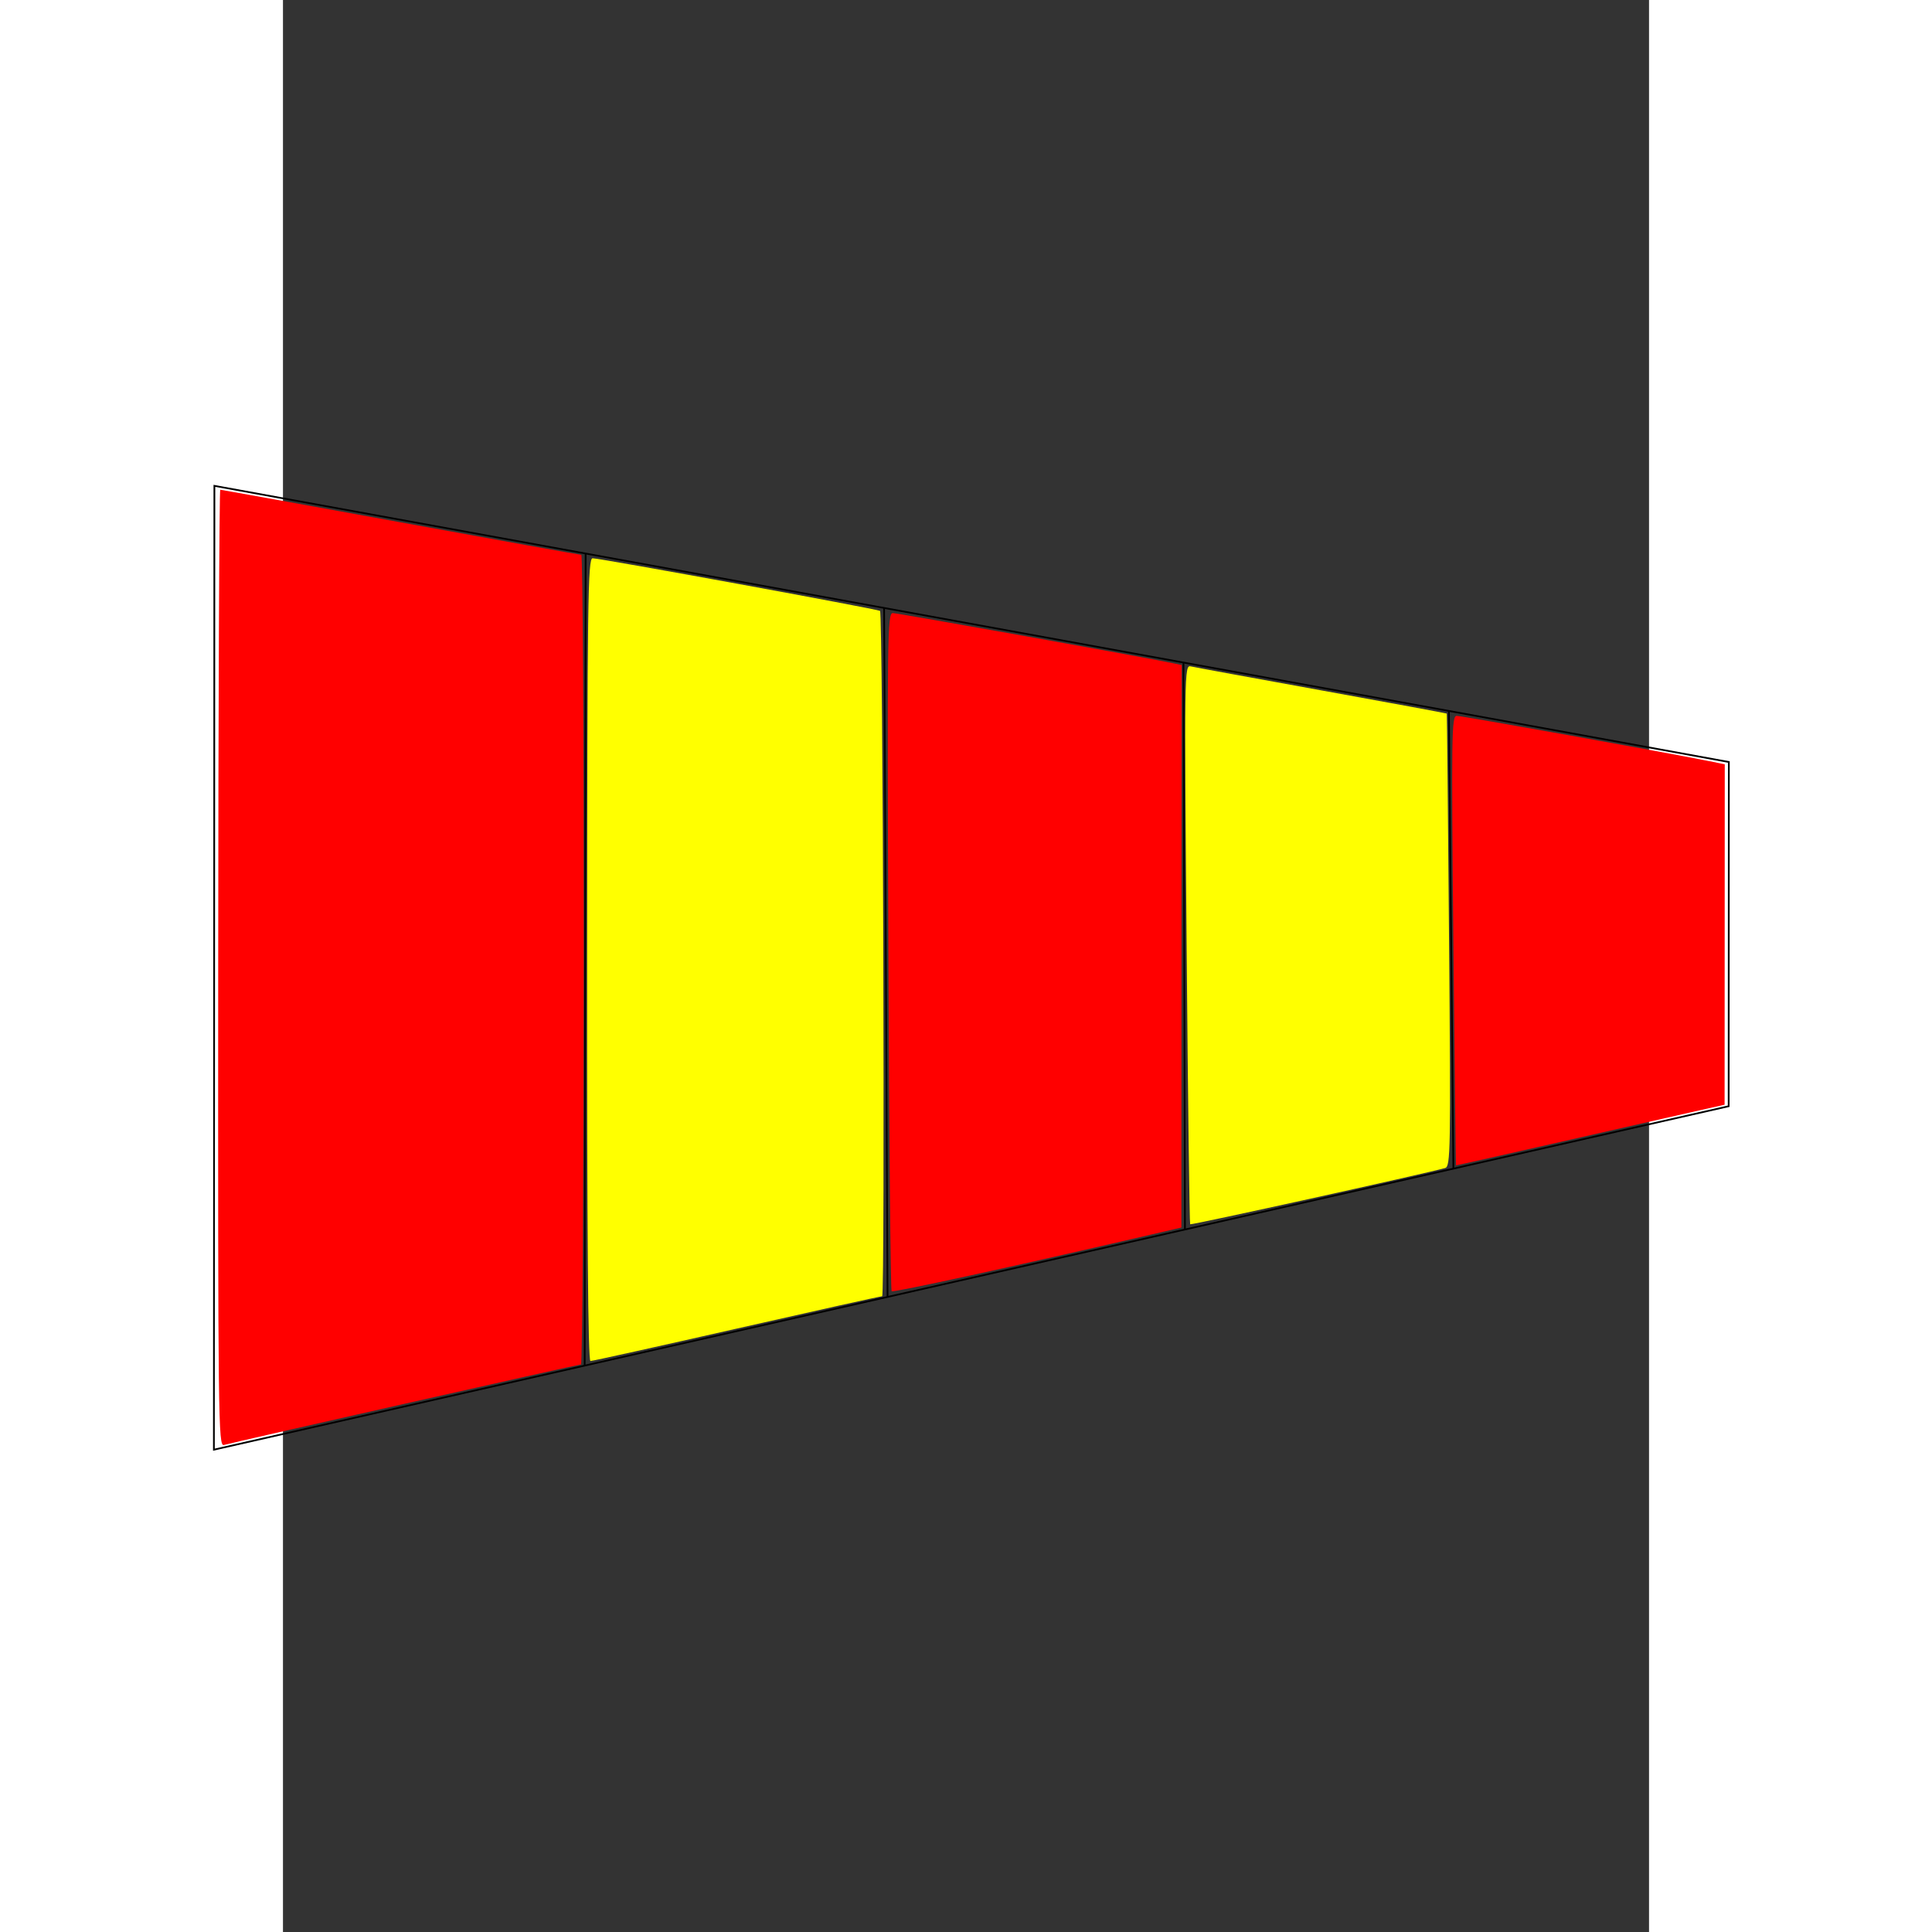 <?xml version="1.0" encoding="UTF-8" standalone="no"?>
<svg
   xmlns:osb="http://www.openswatchbook.org/uri/2009/osb"
   xmlns:dc="http://purl.org/dc/elements/1.1/"
   xmlns:cc="http://creativecommons.org/ns#"
   xmlns:rdf="http://www.w3.org/1999/02/22-rdf-syntax-ns#"
   xmlns:svg="http://www.w3.org/2000/svg"
   xmlns="http://www.w3.org/2000/svg"
   xmlns:sodipodi="http://sodipodi.sourceforge.net/DTD/sodipodi-0.dtd"
   xmlns:inkscape="http://www.inkscape.org/namespaces/inkscape"
   width="25"
   height="25"
   viewBox="0 0 210 297"
   version="1.1"
   id="svg3735"
   sodipodi:docname="arrow_selected.svg"
   inkscape:version="0.92.3 (2405546, 2018-03-11)">
  <rect x="0" y="0" width="210" height="297" fill="#333333" stroke="none"/>
  <defs
     id="defs3729">
    <linearGradient
       id="linearGradient2283"
       osb:paint="solid">
      <stop
         style="stop-color:#000000;stop-opacity:1;"
         offset="0"
         id="stop2281" />
    </linearGradient>
  </defs>
  <sodipodi:namedview
     id="base"
     pagecolor="#ffffff"
     bordercolor="#666666"
     borderopacity="1.0"
     inkscape:pageopacity="0.0"
     inkscape:pageshadow="2"
     inkscape:zoom="21.870293"
     inkscape:cx="9.9007845"
     inkscape:cy="13.132633"
     inkscape:document-units="mm"
     inkscape:current-layer="layer1"
     showgrid="true"
     showguides="true"
     inkscape:snap-grids="true"
     inkscape:object-paths="true"
     inkscape:snap-others="true"
     inkscape:window-width="1600"
     inkscape:window-height="821"
     inkscape:window-x="-9"
     inkscape:window-y="-9"
     inkscape:window-maximized="1"
     units="px">
    <inkscape:grid
       type="xygrid"
       id="grid3737" />
  </sodipodi:namedview>
  <g
     inkscape:label="Layer 1"
     inkscape:groupmode="layer"
     id="layer1">
    <path
       style="fill:none;stroke:#000000;stroke-width:0.265px;stroke-linecap:butt;stroke-linejoin:miter;stroke-opacity:1"
       d="m -10.542,74.687 -0.076,148.167 232.86,-52.798 0.027,-52.917 z"
       id="path3739"
       inkscape:connector-curvature="0" />
    <path
       style="fill:none;stroke:#000000;stroke-width:0.265px;stroke-linecap:butt;stroke-linejoin:miter;stroke-opacity:1"
       d="M 46.525,85.093 46.381,209.93"
       id="path3743"
       inkscape:connector-curvature="0" />
    <path
       style="fill:none;stroke:#000000;stroke-width:0.265px;stroke-linecap:butt;stroke-linejoin:miter;stroke-opacity:1"
       d="M 92.41,93.46 92.939,199.374"
       id="path3745"
       inkscape:connector-curvature="0" />
    <path
       style="fill:none;stroke:#000000;stroke-width:0.265px;stroke-linecap:butt;stroke-linejoin:miter;stroke-opacity:1"
       d="m 138.433,101.852 0.224,87.156"
       id="path3747"
       inkscape:connector-curvature="0" />
    <path
       style="fill:none;stroke:#000000;stroke-width:0.265px;stroke-linecap:butt;stroke-linejoin:miter;stroke-opacity:1"
       d="m 179.234,109.292 0.691,70.359"
       id="path3749"
       inkscape:connector-curvature="0" />
    <path
       style="fill:#ff0000;stroke-width:4.49;stroke-miterlimit:4;stroke-dasharray:none;stroke:none;stroke-opacity:1"
       d="m -9.639,75.287 c 0.155,7.8e-5 12.613,2.251 27.686,5.003 15.072,2.752 27.587,5.003 27.811,5.003 0.224,1.15e-4 0.392,28.003 0.375,62.229 -0.017,34.226 -0.206,62.229 -0.418,62.228 -0.419,-2.2e-4 -53.375,11.944 -54.89,12.381 -0.872,0.251 -0.917,-3.487 -0.882,-73.29 0.021,-40.455 0.164,-73.554 0.319,-73.554 z"
       id="path3751"
       inkscape:connector-curvature="0" />
    <path
       style="fill:#ff0000;stroke-width:0.449;stroke:none;stroke-opacity:1;stroke-miterlimit:4;stroke-dasharray:none"
       d="m 93.748,94.245 c 0.729,3.73e-4 38.012,6.671 42.962,7.687 l 1.444,0.296 -0.022,43.238 -0.022,43.238 -4.595,1.068 c -20.951,4.867 -39.709,8.962 -39.949,8.722 -0.16,-0.16 -0.384,-23.682 -0.499,-52.27 C 92.871,97.614 92.916,94.244 93.748,94.245 Z"
       id="path3753"
       inkscape:connector-curvature="0" />
    <path
       style="fill:#ff0000;fill-opacity:1;stroke-width:0.525;stroke:none"
       d="m 180.433,110.043 c 0.779,4.3e-4 31.934,5.586 38.453,6.894 l 2.757,0.553 -0.013,26.167 -0.013,26.167 -3.808,0.852 c -2.094,0.469 -11.371,2.576 -20.614,4.683 -9.243,2.107 -16.834,3.81 -16.867,3.785 -0.033,-0.025 -0.216,-15.584 -0.405,-34.574 -0.317,-31.704 -0.275,-34.528 0.511,-34.527 z"
       id="path4568"
       inkscape:connector-curvature="0" />
    <path
       style="fill:#ffff00;fill-opacity:1;stroke-width:0.539;stroke:none;stroke-opacity:1;stroke-miterlimit:4;stroke-dasharray:none"
       d="m 139.533,102.439 c 0.541,0.126 9.608,1.792 20.15,3.702 10.541,1.91 19.192,3.51 19.225,3.556 0.033,0.046 0.19,15.727 0.35,34.847 0.271,32.426 0.23,34.78 -0.602,35.014 -3.165,0.89 -39.049,8.803 -39.196,8.644 -0.1,-0.108 -0.346,-19.501 -0.546,-43.095 -0.354,-41.77 -0.338,-42.892 0.62,-42.668 z"
       id="path4570"
       inkscape:connector-curvature="0" />
    <path
       style="fill:#ffff00;fill-opacity:1;stroke-width:4.49;stroke-miterlimit:4;stroke-dasharray:none;stroke:none;stroke-opacity:1"
       d="m 47.6,85.819 c 1.122,5.56e-4 43.936,7.839 44.186,8.09 0.456,0.456 0.777,105.363 0.323,105.363 -0.264,2e-5 -10.339,2.24 -22.389,4.977 -12.05,2.738 -22.154,4.977 -22.452,4.977 -0.37,-1.9e-4 -0.533,-19.597 -0.511,-61.704 0.028,-55.297 0.116,-61.703 0.843,-61.703 z"
       id="path4572"
       inkscape:connector-curvature="0" />
  </g>
</svg>
